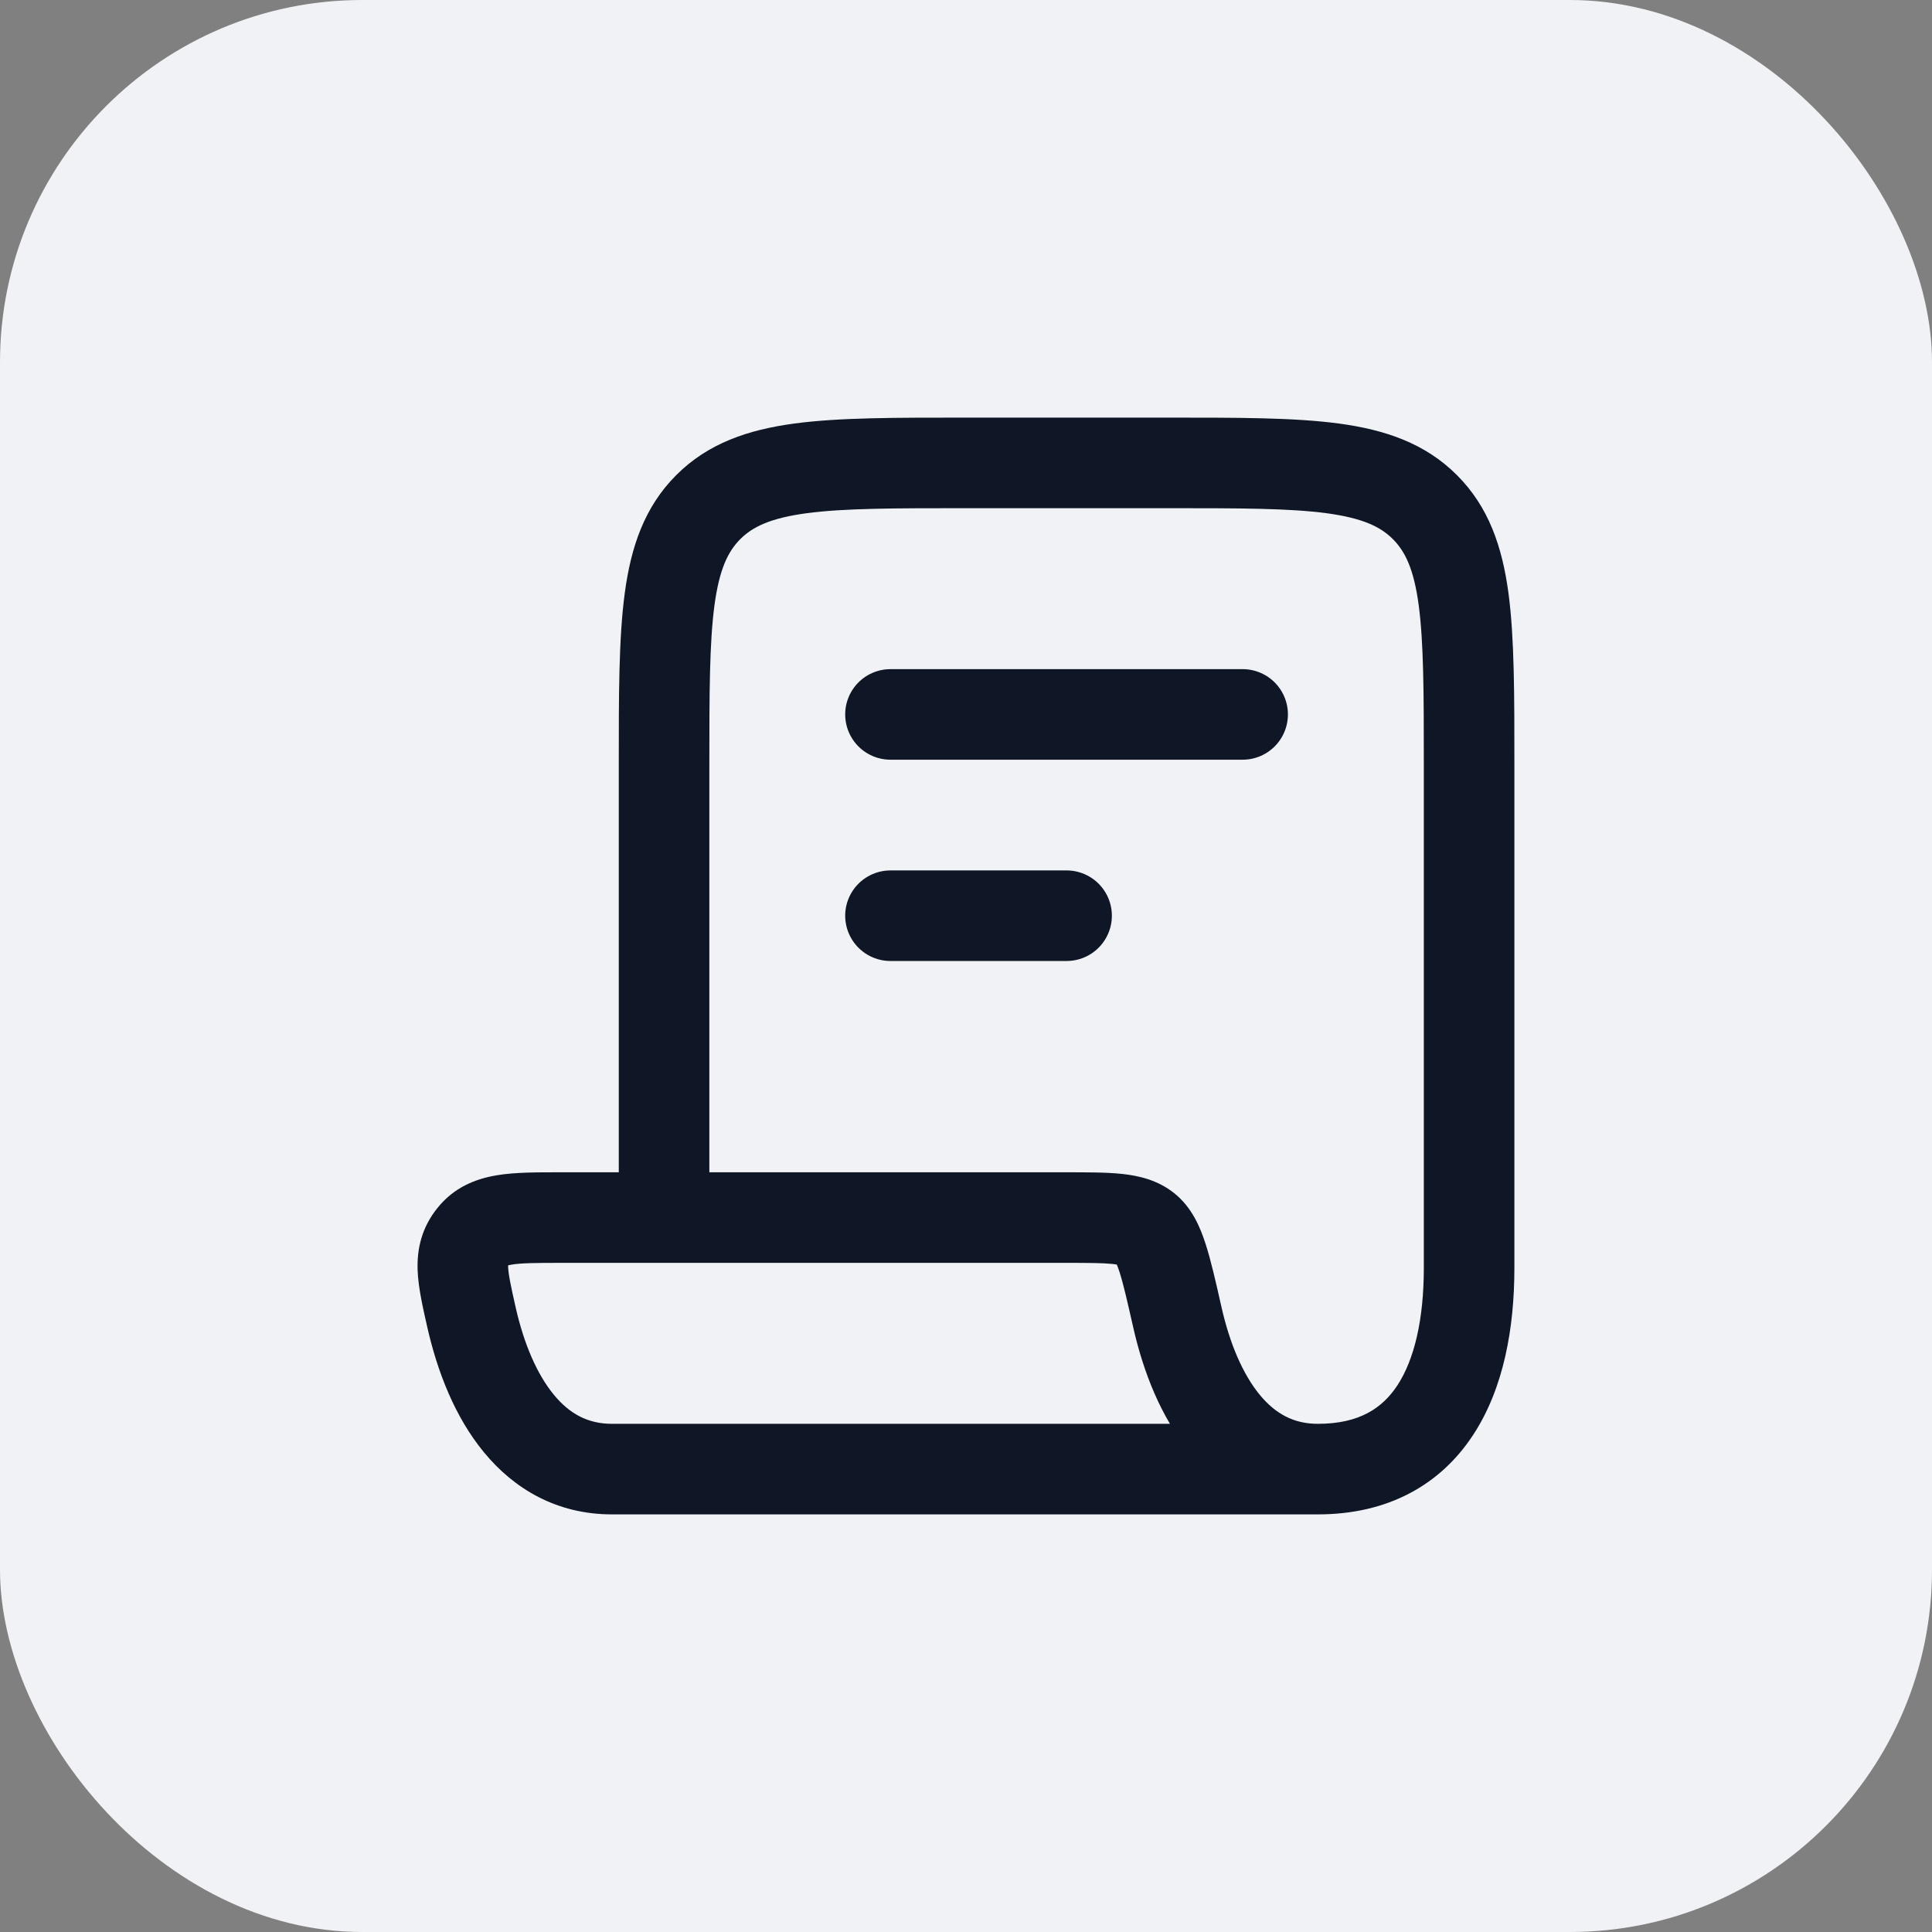 <svg width="32" height="32" viewBox="0 0 32 32" fill="none" xmlns="http://www.w3.org/2000/svg">
<rect x="0" y="0" width="32" height="32" fill="#808080" stroke="none"/>
<rect width="32" height="32" rx="6" fill="#F0F2F5"/>
<g clip-path="url(#clip0_0_22598)">
<path d="M10.249 20.167C10.249 20.581 10.585 20.917 10.999 20.917C11.414 20.917 11.749 20.581 11.749 20.167H10.249ZM23.601 8.399L24.131 7.869V7.869L23.601 8.399ZM19.501 21.82L20.233 21.655V21.655L19.501 21.82ZM7.81 21.82L7.078 21.986L7.81 21.82ZM7.828 20.48L8.413 20.948H8.413L7.828 20.48ZM15.999 8.417H19.333V6.917H15.999V8.417ZM23.583 12.667V21H25.083V12.667H23.583ZM11.749 20.167V12.667H10.249V20.167H11.749ZM15.999 6.917C14.842 6.917 13.899 6.915 13.156 7.015C12.392 7.118 11.73 7.34 11.201 7.869L12.262 8.929C12.466 8.726 12.758 8.582 13.356 8.501C13.975 8.418 14.8 8.417 15.999 8.417V6.917ZM11.749 12.667C11.749 11.467 11.751 10.643 11.834 10.023C11.915 9.426 12.058 9.133 12.262 8.929L11.201 7.869C10.673 8.397 10.45 9.06 10.348 9.824C10.248 10.566 10.249 11.509 10.249 12.667H11.749ZM19.333 8.417C20.532 8.417 21.357 8.418 21.976 8.501C22.573 8.582 22.867 8.726 23.07 8.929L24.131 7.869C23.602 7.34 22.94 7.118 22.176 7.015C21.433 6.915 20.49 6.917 19.333 6.917V8.417ZM25.083 12.667C25.083 11.509 25.084 10.566 24.985 9.824C24.882 9.06 24.66 8.397 24.131 7.869L23.07 8.929C23.274 9.133 23.418 9.426 23.498 10.023C23.581 10.643 23.583 11.467 23.583 12.667H25.083ZM23.583 21C23.583 21.851 23.427 22.516 23.145 22.946C22.895 23.326 22.511 23.583 21.827 23.583V25.083C22.989 25.083 23.857 24.594 24.399 23.768C24.909 22.991 25.083 21.989 25.083 21H23.583ZM21.827 23.583C21.431 23.583 21.126 23.419 20.865 23.102C20.587 22.764 20.37 22.26 20.233 21.655L18.77 21.986C18.936 22.72 19.227 23.473 19.708 24.056C20.207 24.661 20.914 25.083 21.827 25.083V23.583ZM10.136 23.583C9.739 23.583 9.435 23.419 9.174 23.102C8.895 22.764 8.678 22.26 8.541 21.655L7.078 21.986C7.245 22.72 7.535 23.473 8.017 24.056C8.515 24.661 9.222 25.083 10.136 25.083V23.583ZM10.136 25.083H21.827V23.583H10.136V25.083ZM9.301 20.917H17.652V19.417H9.301V20.917ZM8.541 21.655C8.502 21.48 8.471 21.344 8.449 21.227C8.427 21.11 8.418 21.035 8.416 20.984C8.415 20.937 8.42 20.927 8.417 20.937C8.413 20.95 8.407 20.956 8.413 20.948L7.243 20.011C6.984 20.334 6.905 20.685 6.917 21.037C6.928 21.334 7.007 21.671 7.078 21.986L8.541 21.655ZM9.301 19.417C8.92 19.417 8.541 19.414 8.23 19.466C7.879 19.524 7.519 19.665 7.243 20.011L8.413 20.948C8.414 20.948 8.413 20.949 8.411 20.951C8.409 20.953 8.407 20.955 8.404 20.957C8.398 20.963 8.393 20.966 8.391 20.967C8.388 20.968 8.408 20.957 8.476 20.946C8.636 20.919 8.867 20.917 9.301 20.917V19.417ZM20.233 21.655C20.139 21.24 20.058 20.878 19.967 20.599C19.881 20.333 19.744 19.998 19.449 19.763L18.513 20.935C18.447 20.882 18.473 20.854 18.541 21.063C18.605 21.26 18.669 21.542 18.77 21.986L20.233 21.655ZM17.652 20.917C18.036 20.917 18.263 20.918 18.425 20.935C18.58 20.952 18.562 20.974 18.513 20.935L19.449 19.763C19.171 19.541 18.855 19.473 18.586 19.444C18.324 19.416 18.002 19.417 17.652 19.417V20.917Z" fill="#0F1625"/>
<path d="M14.749 11.833H20.582" stroke="#0F1625" stroke-width="1.5" stroke-linecap="round"/>
<path d="M14.749 15.167H17.666" stroke="#0F1625" stroke-width="1.5" stroke-linecap="round"/>
</g>
<defs>
<clipPath id="clip0_0_22598">
<rect width="20" height="20" fill="white" transform="translate(6 6)"/>
</clipPath>
</defs>
</svg>
